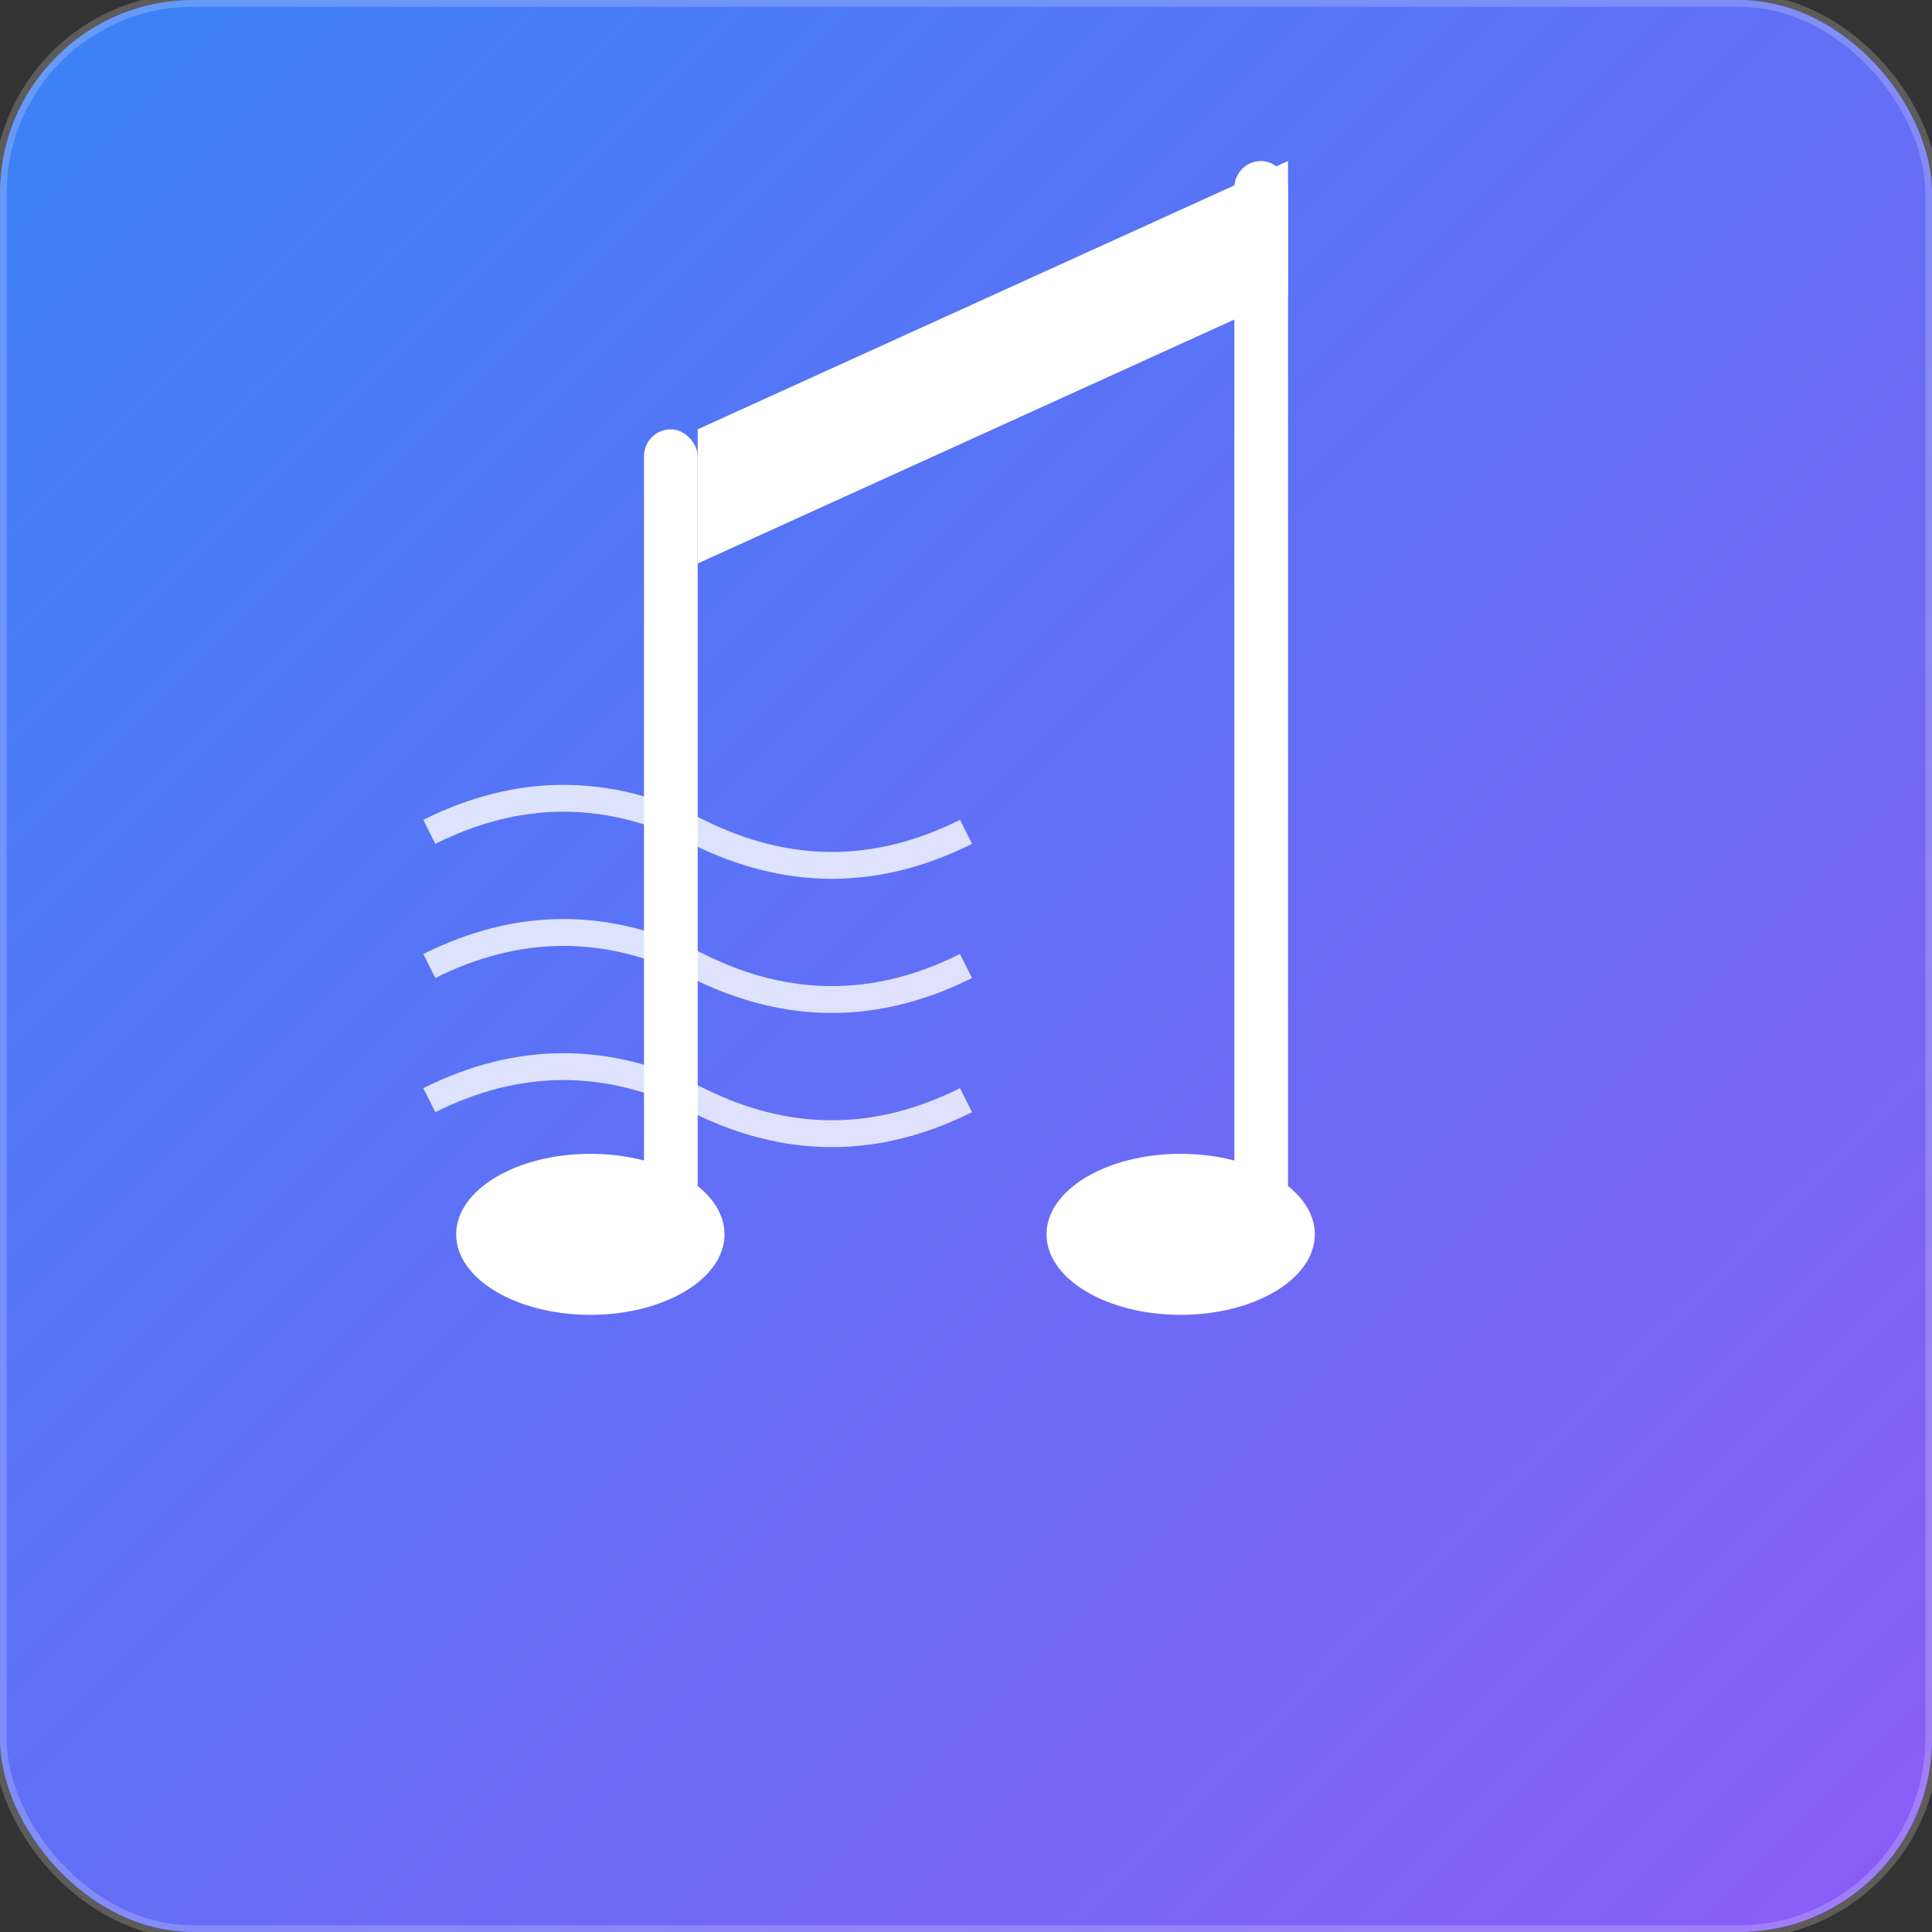 <svg width="144" height="144" viewBox="0 0 144 144" xmlns="http://www.w3.org/2000/svg">
    <rect x="0" y="0" width="144" height="144" fill="#333333" stroke="none"/>
    <defs>
      <linearGradient id="bg-gradient-144" x1="0%" y1="0%" x2="100%" y2="100%">
        <stop offset="0%" style="stop-color:#3b82f6"/>
        <stop offset="100%" style="stop-color:#8b5cf6"/>
      </linearGradient>
    </defs>
    
    <!-- Background -->
    <rect width="144" height="144" fill="url(#bg-gradient-144)" rx="14.4"/>
    
    <!-- Icon content -->
    
      <!-- Nota musical principal -->
      <rect x="92" y="12" width="4" height="80" fill="#ffffff" rx="2"/>
      <ellipse cx="88" cy="92" rx="10" ry="6" fill="#ffffff"/>
      
      <!-- Segunda nota -->
      <rect x="48" y="32" width="4" height="60" fill="#ffffff" rx="2"/>
      <ellipse cx="44" cy="92" rx="10" ry="6" fill="#ffffff"/>
      
      <!-- Conexão entre notas -->
      <path d="M 52 32 L 96 12 L 96 22 L 52 42 Z" fill="#ffffff"/>
      
      <!-- Ondas sonoras -->
      <g opacity="0.8">
        <path d="M 32 62 Q 42 57 52 62 Q 62 67 72 62" 
              stroke="#ffffff" stroke-width="2" fill="none"/>
        <path d="M 32 72 Q 42 67 52 72 Q 62 77 72 72" 
              stroke="#ffffff" stroke-width="2" fill="none"/>
        <path d="M 32 82 Q 42 77 52 82 Q 62 87 72 82" 
              stroke="#ffffff" stroke-width="2" fill="none"/>
      </g>
    
    
    <!-- Subtle border -->
    <rect width="144" height="144" fill="none" stroke="rgba(255,255,255,0.2)" stroke-width="1" rx="14.4"/>
  </svg>